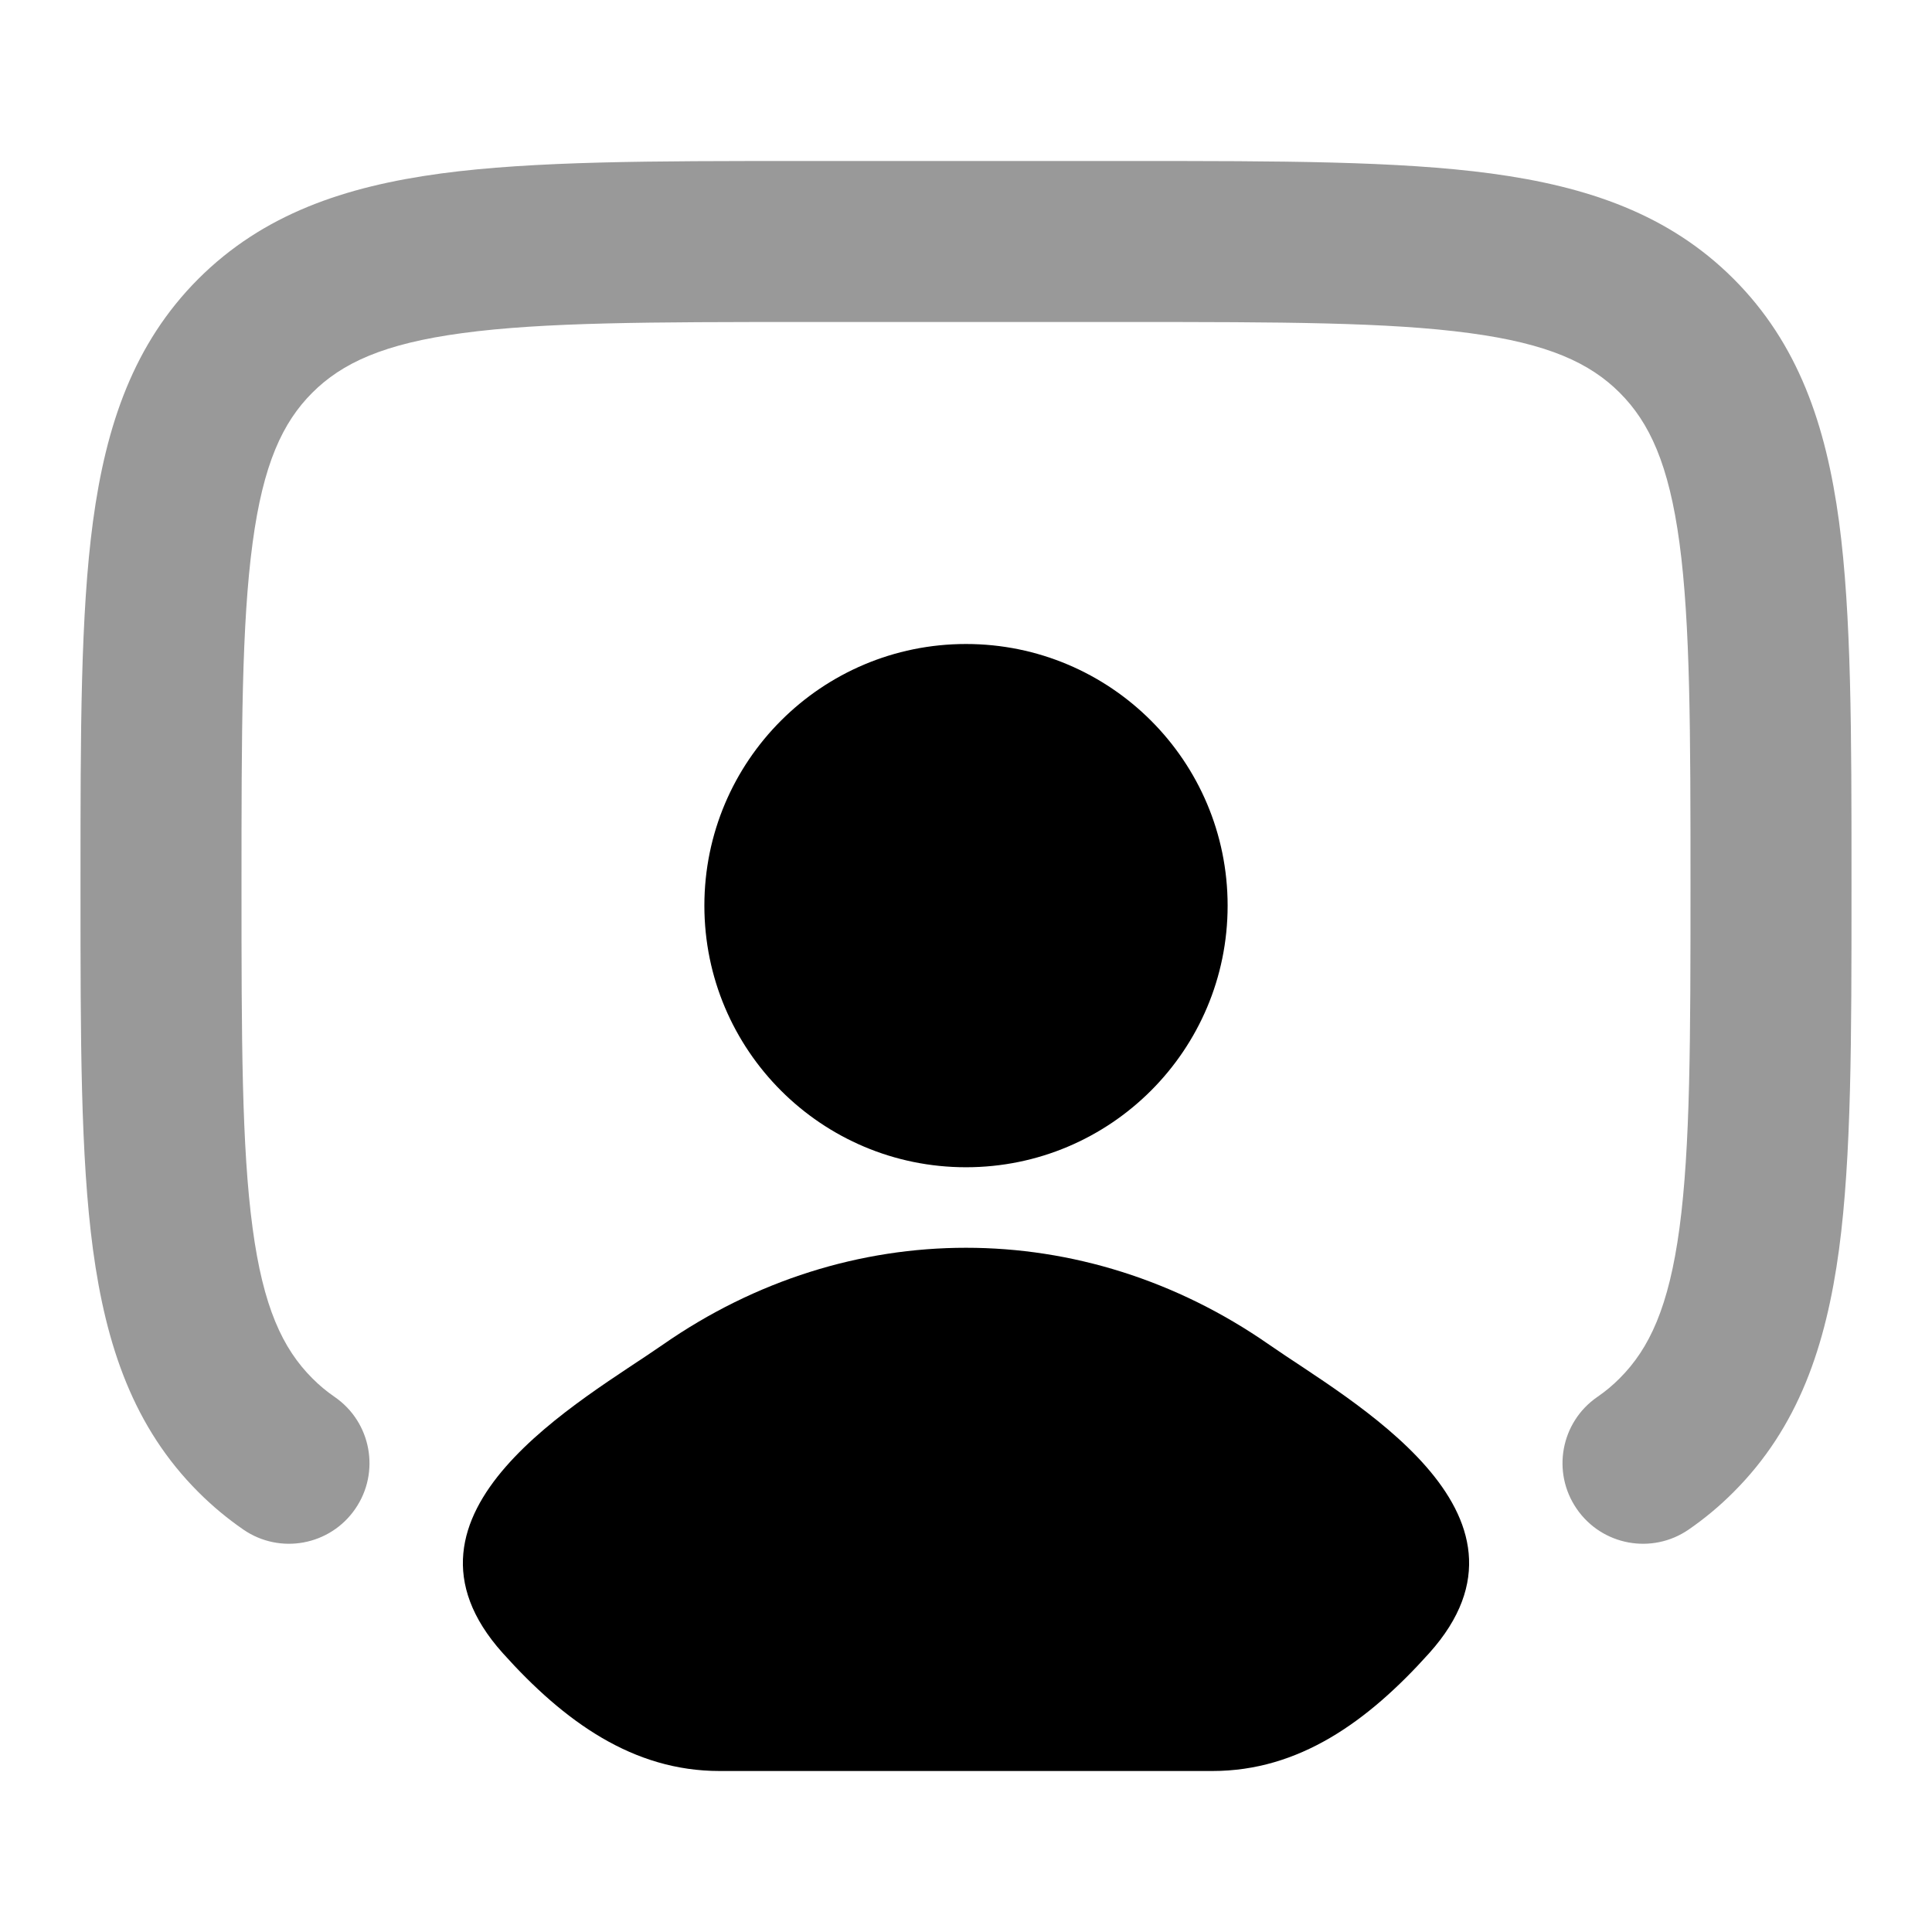 <svg width="24" height="24" viewBox="0 0 24 24" xmlns="http://www.w3.org/2000/svg">
<path opacity="0.4" fill-rule="evenodd" clip-rule="evenodd" d="M9.927 2H14.073C15.897 2 17.366 2 18.522 2.155C19.723 2.317 20.733 2.662 21.535 3.464C22.338 4.267 22.683 5.278 22.845 6.478C23 7.634 23 9.103 23 10.927V11.073C23 12.897 23 14.366 22.845 15.522C22.683 16.723 22.338 17.733 21.535 18.535C21.363 18.708 21.177 18.863 20.977 19.001C20.522 19.314 19.9 19.199 19.587 18.744C19.273 18.289 19.388 17.666 19.843 17.353C19.942 17.285 20.034 17.209 20.121 17.121C20.49 16.752 20.731 16.234 20.863 15.256C20.998 14.249 21 12.914 21 11C21 9.086 20.998 7.751 20.863 6.744C20.731 5.766 20.49 5.248 20.121 4.879C19.752 4.51 19.234 4.269 18.256 4.138C17.249 4.002 15.914 4 14 4H10C8.086 4 6.751 4.002 5.744 4.138C4.766 4.269 4.248 4.51 3.879 4.879C3.51 5.248 3.269 5.766 3.138 6.744C3.002 7.751 3 9.086 3 11C3 12.914 3.002 14.249 3.138 15.256C3.269 16.234 3.51 16.752 3.879 17.121C3.966 17.209 4.058 17.285 4.157 17.353C4.612 17.666 4.727 18.289 4.413 18.744C4.1 19.199 3.478 19.314 3.023 19.001C2.823 18.863 2.637 18.708 2.464 18.535C1.662 17.733 1.317 16.723 1.155 15.522C1 14.366 1 12.897 1 11.073V10.927C1 9.103 1 7.634 1.155 6.478C1.317 5.278 1.662 4.267 2.464 3.464C3.267 2.662 4.278 2.317 5.478 2.155C6.634 2 8.103 2 9.927 2Z" fill="currentColor"/>
<path d="M8.234 16.704C7.252 17.388 4.676 18.786 6.245 20.535C7.011 21.389 7.865 22 8.938 22H15.062C16.135 22 16.989 21.389 17.755 20.535C19.324 18.786 16.748 17.388 15.766 16.704C13.462 15.099 10.538 15.099 8.234 16.704Z" fill="currentColor"/>
<path d="M15.25 11.25C15.25 13.045 13.795 14.5 12 14.5C10.205 14.5 8.75 13.045 8.75 11.25C8.75 9.455 10.205 8 12 8C13.795 8 15.25 9.455 15.25 11.25Z" fill="currentColor"/>
</svg>

